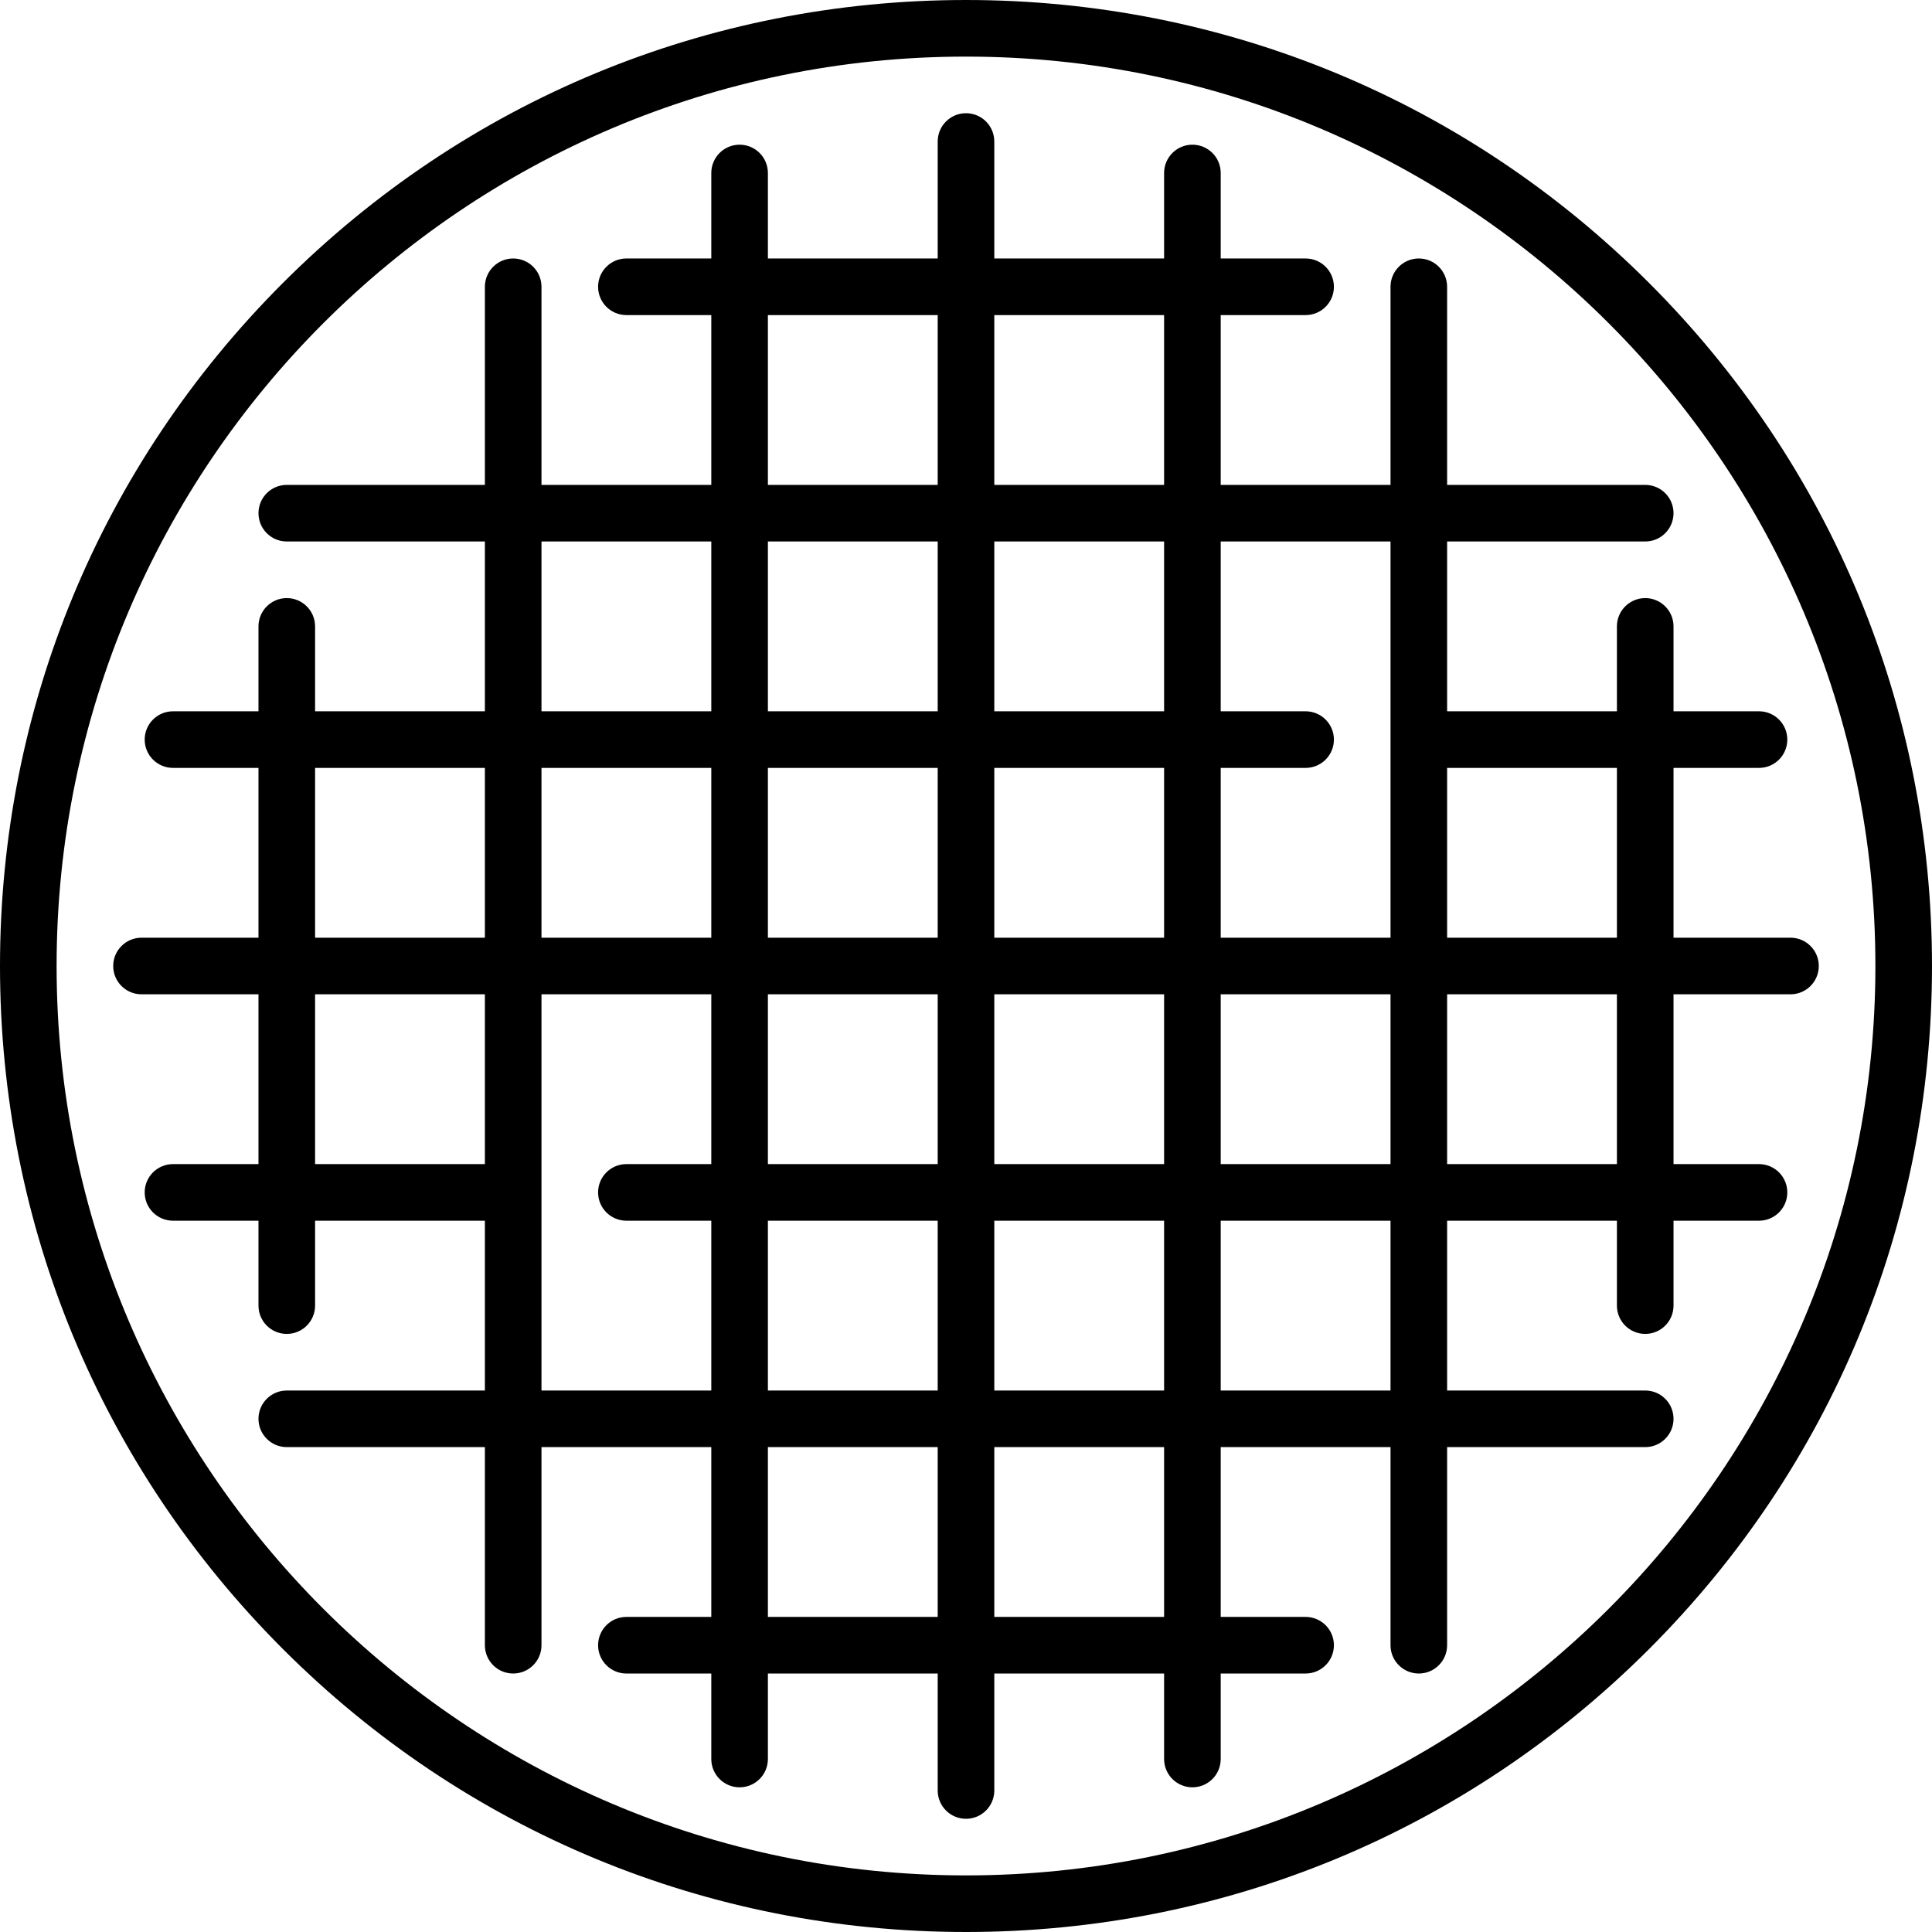 <svg id="Capa_1" enable-background="new 0 0 512 512" height="512" viewBox="0 0 512 512" width="512" xmlns="http://www.w3.org/2000/svg"><g><path d="m474.5 248.5h-31v-45h22.656c4.143 0 7.5-3.357 7.5-7.5s-3.357-7.5-7.5-7.5h-22.656v-22.5c0-4.143-3.357-7.5-7.5-7.5s-7.5 3.357-7.5 7.5v22.5h-45v-45h52.5c4.143 0 7.5-3.357 7.5-7.5s-3.357-7.5-7.5-7.5h-52.5v-52.5c0-4.143-3.357-7.5-7.5-7.5s-7.5 3.357-7.5 7.5v52.5h-45v-45h22.5c4.143 0 7.5-3.357 7.5-7.5s-3.357-7.5-7.5-7.5h-22.5v-22.656c0-4.143-3.357-7.5-7.5-7.5s-7.5 3.357-7.5 7.5v22.656h-45v-31c0-4.143-3.357-7.5-7.5-7.5-4.142 0-7.5 3.357-7.5 7.5v31h-45v-22.656c0-4.143-3.358-7.5-7.5-7.5s-7.5 3.357-7.5 7.5v22.656h-22.5c-4.142 0-7.5 3.357-7.5 7.5s3.358 7.5 7.5 7.5h22.5v45h-45v-52.5c0-4.143-3.358-7.5-7.5-7.5s-7.5 3.357-7.5 7.5v52.5h-52.5c-4.142 0-7.5 3.357-7.5 7.5s3.358 7.5 7.5 7.5h52.5v45h-45v-22.5c0-4.143-3.358-7.5-7.5-7.5s-7.5 3.357-7.5 7.5v22.5h-22.657c-4.142 0-7.5 3.357-7.5 7.5s3.358 7.5 7.5 7.5h22.657v45h-31c-4.142 0-7.5 3.357-7.5 7.5s3.358 7.5 7.5 7.5h31v45h-22.657c-4.142 0-7.5 3.357-7.5 7.5s3.358 7.5 7.5 7.5h22.657v22.5c0 4.143 3.358 7.5 7.5 7.5s7.5-3.357 7.5-7.5v-22.5h45v45h-52.5c-4.142 0-7.5 3.357-7.5 7.5s3.358 7.5 7.5 7.5h52.5v52.5c0 4.143 3.358 7.5 7.5 7.5s7.5-3.357 7.5-7.5v-52.5h45v45h-22.5c-4.142 0-7.5 3.357-7.5 7.5s3.358 7.5 7.5 7.5h22.5v22.656c0 4.143 3.358 7.5 7.5 7.5s7.5-3.357 7.5-7.5v-22.656h45v31c0 4.143 3.358 7.5 7.5 7.5 4.143 0 7.5-3.357 7.5-7.5v-31h45v22.656c0 4.143 3.357 7.5 7.5 7.5s7.5-3.357 7.5-7.5v-22.656h22.5c4.143 0 7.5-3.357 7.5-7.5s-3.357-7.5-7.5-7.5h-22.5v-45h45v52.5c0 4.143 3.357 7.5 7.5 7.5s7.5-3.357 7.5-7.5v-52.5h52.5c4.143 0 7.5-3.357 7.5-7.5s-3.357-7.5-7.5-7.5h-52.5v-45h45v22.5c0 4.143 3.357 7.5 7.5 7.5s7.5-3.357 7.5-7.5v-22.5h22.656c4.143 0 7.5-3.357 7.5-7.5s-3.357-7.5-7.5-7.5h-22.656v-45h31c4.143 0 7.5-3.357 7.5-7.5s-3.357-7.5-7.5-7.5zm-346 60h-45v-45h45zm0-60h-45v-45h45zm60 60h-22.5c-4.142 0-7.5 3.357-7.5 7.5s3.358 7.5 7.5 7.5h22.5v45h-45v-105h45zm0-60h-45v-45h45zm0-60h-45v-45h45zm60 240h-45v-45h45zm0-60h-45v-45h45zm0-60h-45v-45h45zm0-60h-45v-45h45zm0-60h-45v-45h45zm0-60h-45v-45h45zm60 300h-45v-45h45zm0-60h-45v-45h45zm0-60h-45v-45h45zm0-60h-45v-45h45zm0-60h-45v-45h45zm0-60h-45v-45h45zm60 240h-45v-45h45zm0-60h-45v-45h45zm0-60h-45v-45h22.5c4.143 0 7.5-3.357 7.5-7.5s-3.357-7.5-7.5-7.5h-22.5v-45h45zm60 60h-45v-45h45zm0-60h-45v-45h45z"/><path d="m437.02 74.98c-48.352-48.351-112.64-74.98-181.02-74.98s-132.667 26.629-181.02 74.98c-48.351 48.352-74.98 112.64-74.98 181.02s26.629 132.668 74.98 181.02c48.353 48.351 112.64 74.98 181.02 74.98s132.668-26.629 181.02-74.98 74.98-112.64 74.98-181.02-26.629-132.668-74.98-181.02zm-181.02 422.02c-132.888 0-241-108.112-241-241s108.112-241 241-241 241 108.112 241 241-108.112 241-241 241z"/></g></svg>